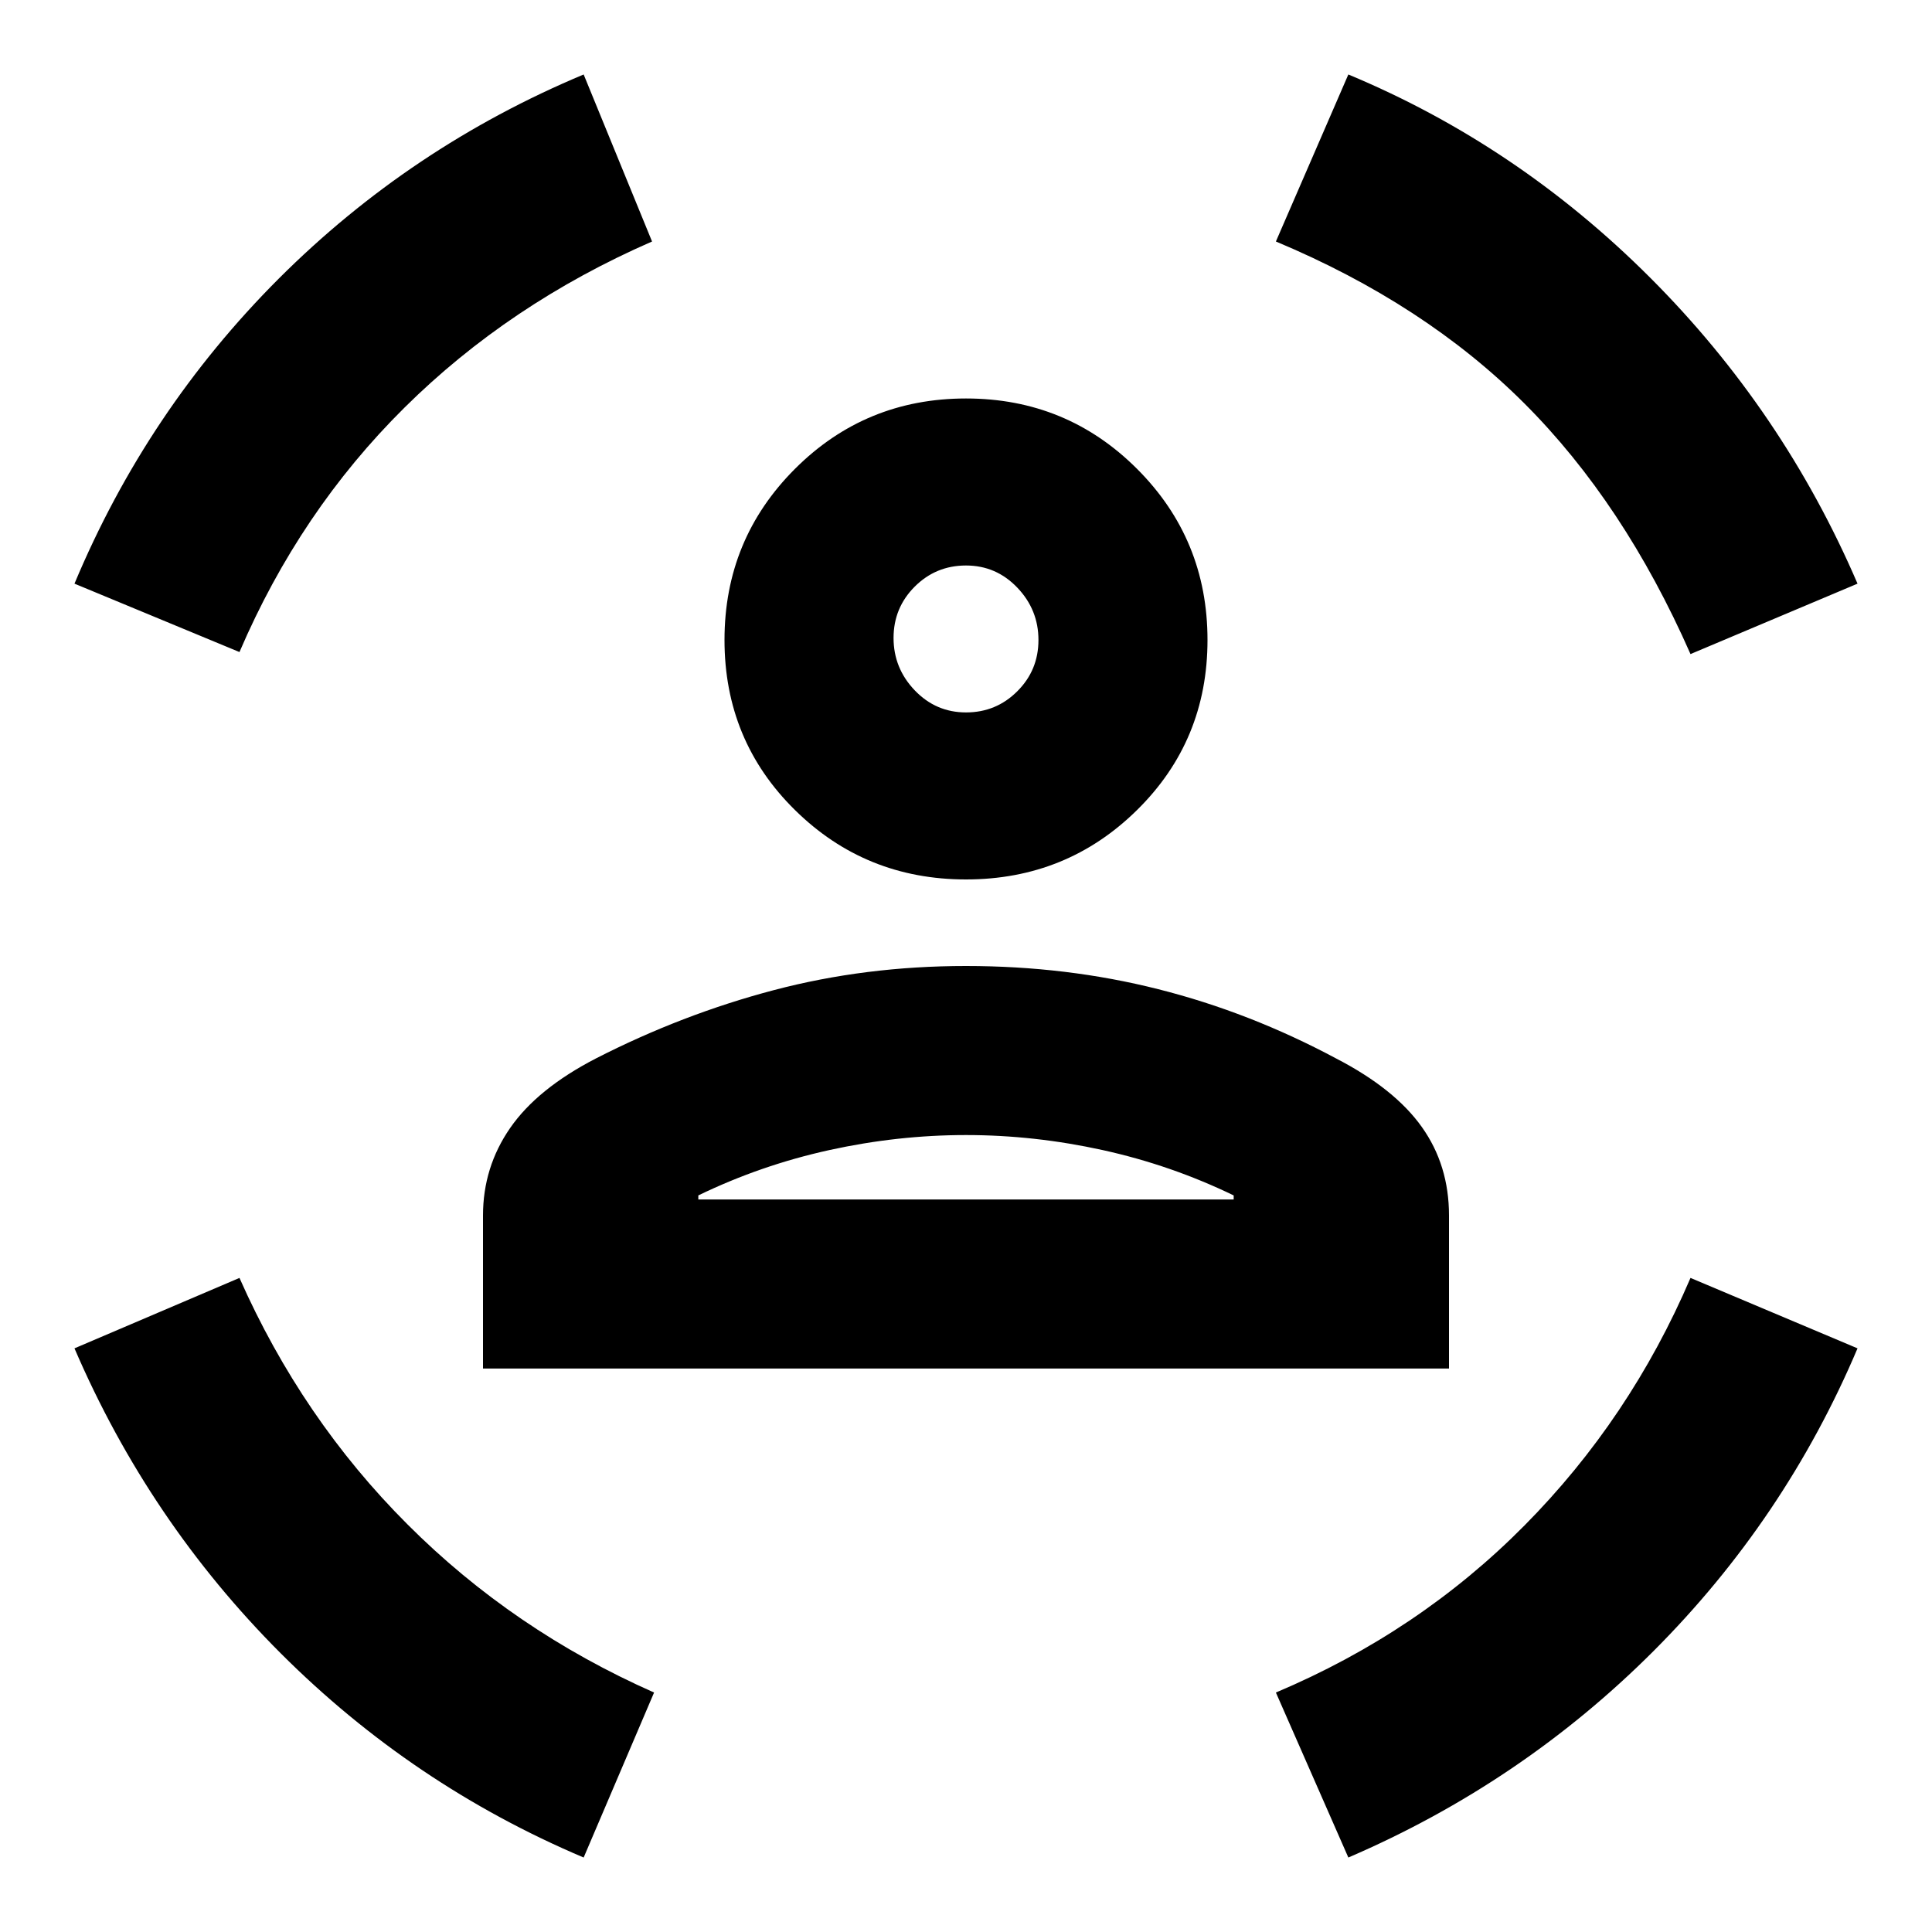 <svg xmlns="http://www.w3.org/2000/svg" height="20" width="20"><path d="M10 9.104Q8.958 9.104 8.229 8.385Q7.5 7.667 7.5 6.625Q7.5 5.583 8.229 4.854Q8.958 4.125 10 4.125Q11.042 4.125 11.771 4.854Q12.5 5.583 12.5 6.625Q12.5 7.667 11.771 8.385Q11.042 9.104 10 9.104ZM10 7.375Q10.312 7.375 10.531 7.156Q10.75 6.938 10.75 6.625Q10.75 6.312 10.531 6.083Q10.312 5.854 10 5.854Q9.688 5.854 9.469 6.073Q9.25 6.292 9.25 6.604Q9.25 6.917 9.469 7.146Q9.688 7.375 10 7.375ZM5 14.167V12.583Q5 12.083 5.281 11.677Q5.562 11.271 6.167 10.958Q7.062 10.5 8.01 10.25Q8.958 10 10 10Q11.042 10 11.99 10.24Q12.938 10.479 13.833 10.958Q14.438 11.271 14.719 11.667Q15 12.062 15 12.583V14.167ZM10 11.75Q9.292 11.75 8.583 11.906Q7.875 12.062 7.229 12.375V12.417H12.771V12.375Q12.125 12.062 11.417 11.906Q10.708 11.75 10 11.75ZM17.5 6.771Q16.812 5.208 15.781 4.177Q14.75 3.146 13.208 2.5L13.958 0.771Q15.708 1.5 17.083 2.875Q18.458 4.25 19.229 6.042ZM2.479 6.75 0.771 6.042Q1.521 4.25 2.885 2.885Q4.25 1.521 6.042 0.771L6.75 2.5Q5.271 3.146 4.188 4.219Q3.104 5.292 2.479 6.75ZM6.042 19.229Q4.271 18.479 2.906 17.115Q1.542 15.75 0.771 13.958L2.479 13.229Q3.125 14.688 4.219 15.781Q5.312 16.875 6.771 17.521ZM13.958 19.229 13.208 17.521Q14.688 16.896 15.781 15.792Q16.875 14.688 17.5 13.229L19.229 13.958Q18.479 15.729 17.115 17.094Q15.75 18.458 13.958 19.229ZM10 6.625Q10 6.625 10 6.625Q10 6.625 10 6.625Q10 6.625 10 6.625Q10 6.625 10 6.625Q10 6.625 10 6.625Q10 6.625 10 6.625Q10 6.625 10 6.625Q10 6.625 10 6.625ZM10 12.417Q10.708 12.417 11.417 12.417Q12.125 12.417 12.771 12.417H7.229Q7.875 12.417 8.583 12.417Q9.292 12.417 10 12.417Z"/></svg>